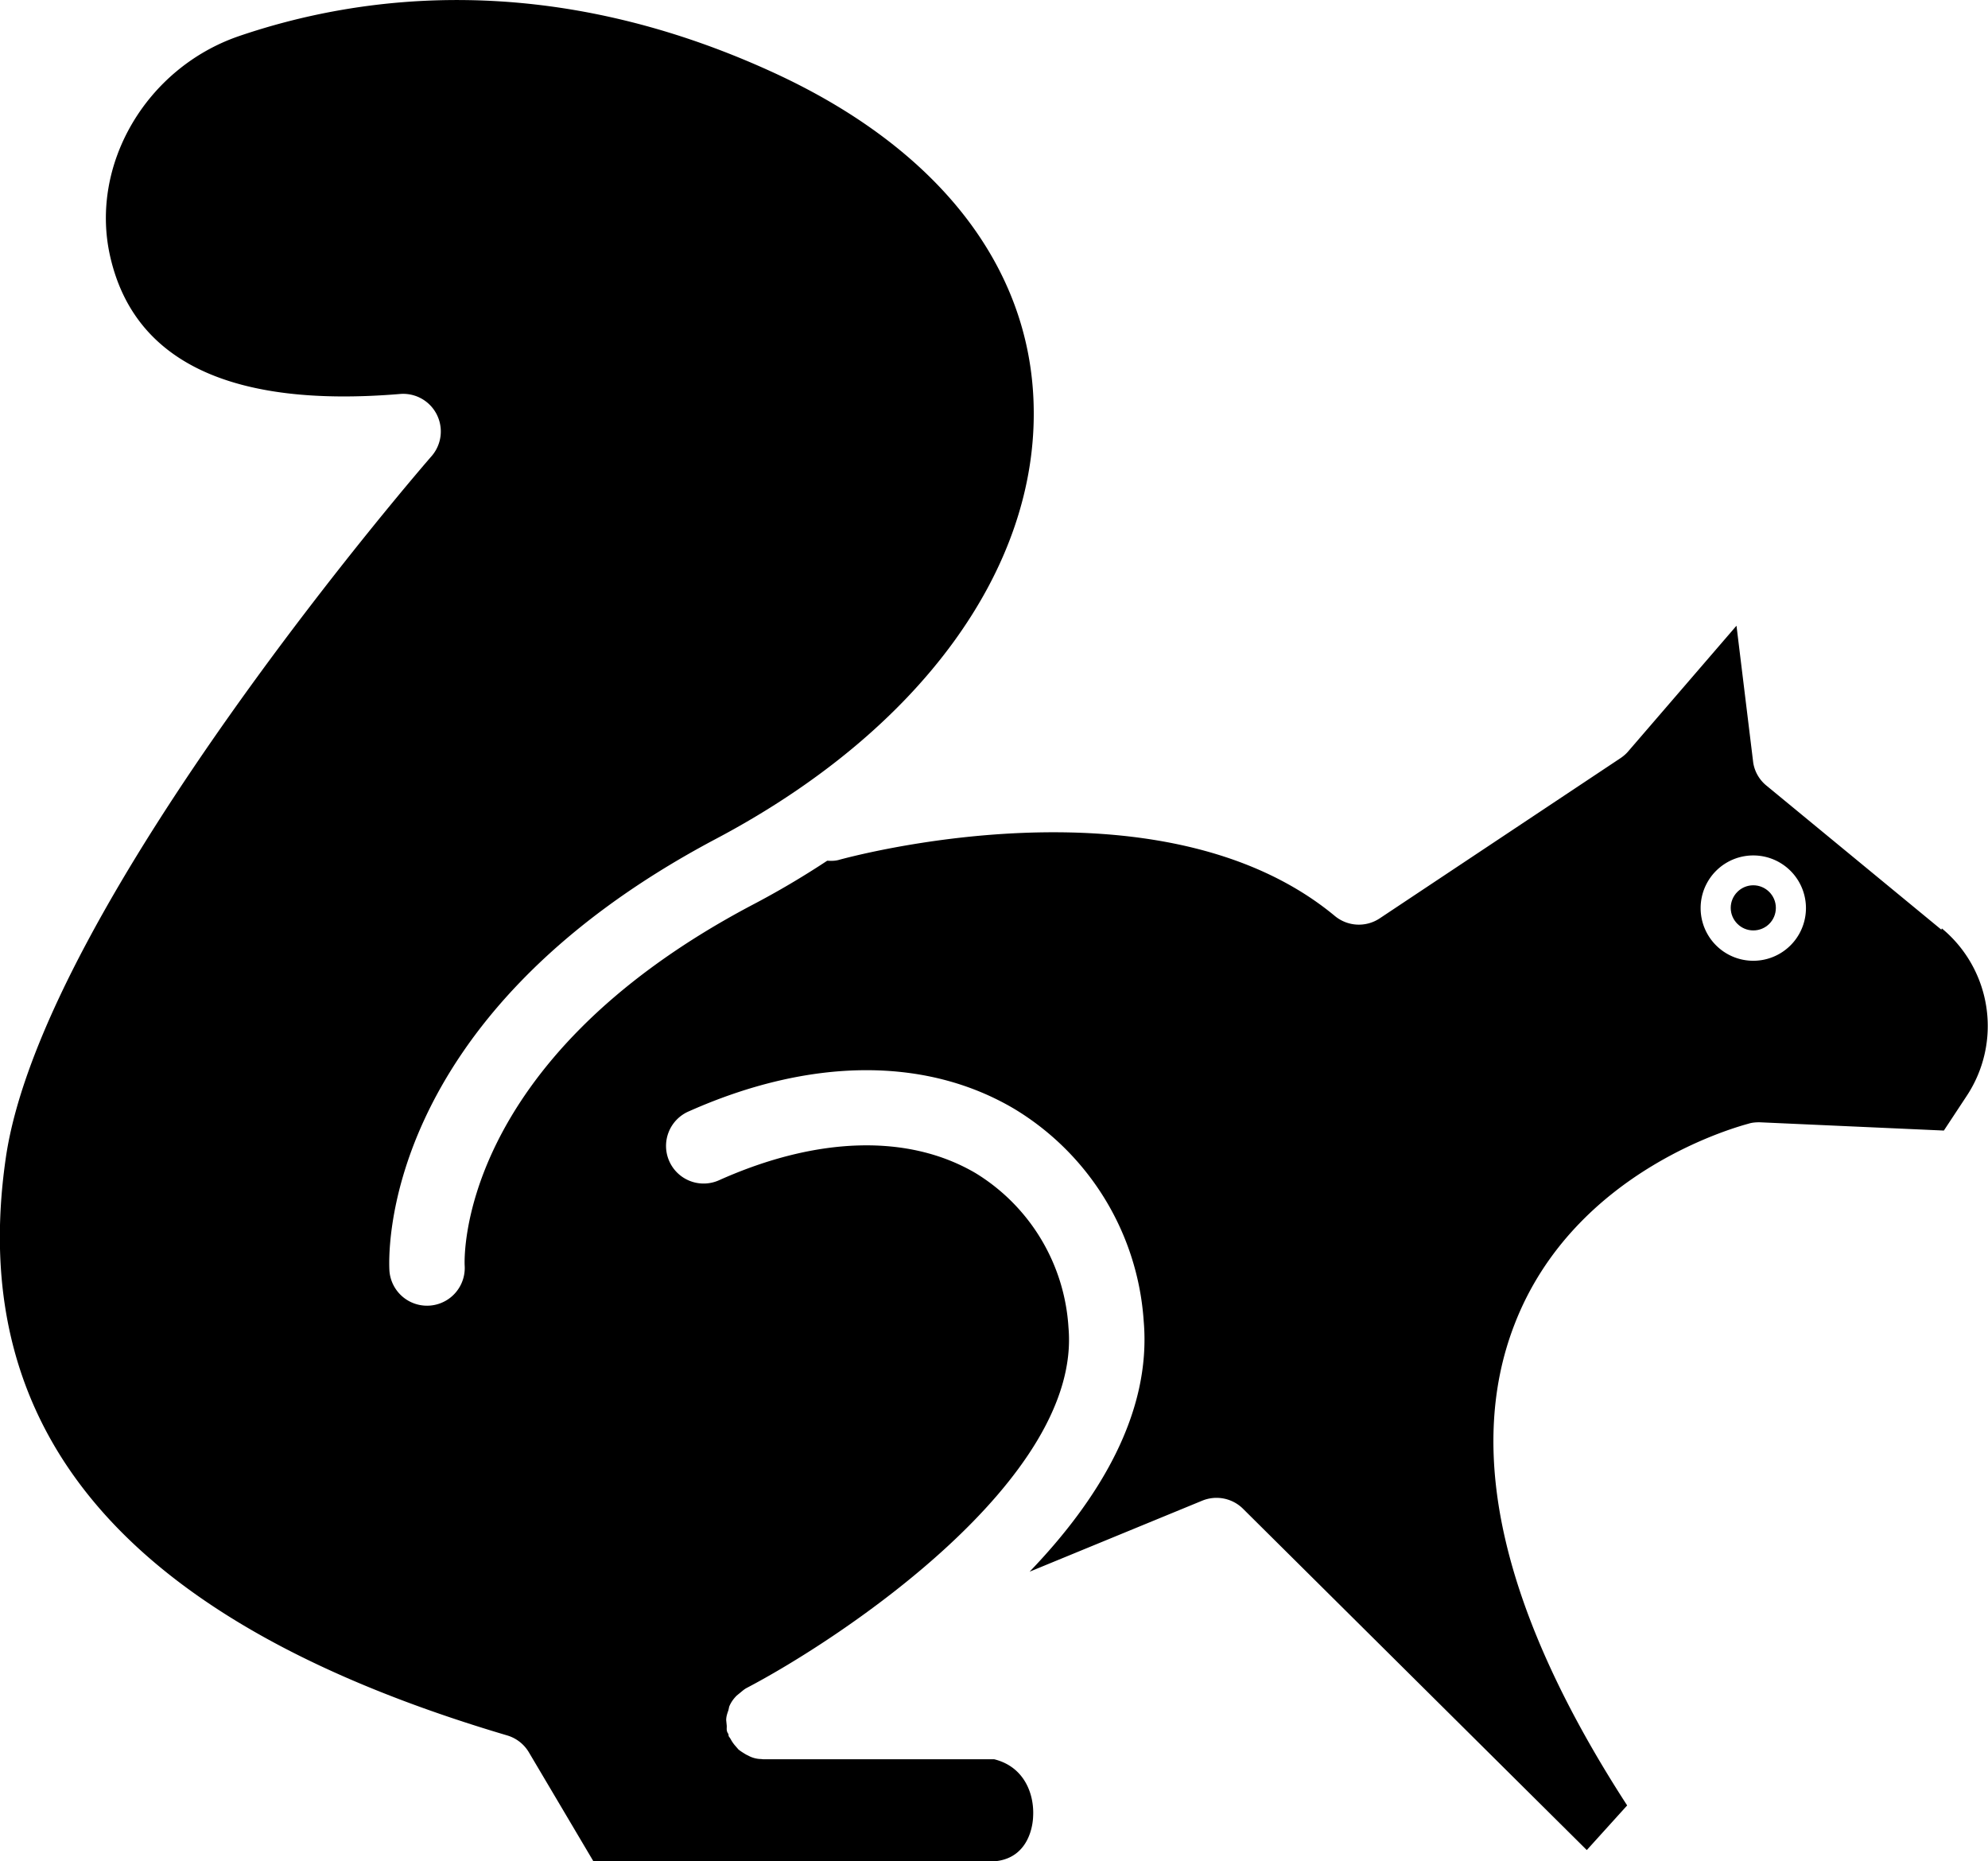 <svg xmlns="http://www.w3.org/2000/svg" viewBox="203.7 227.5 792.8 742.1"><path d="M902.9 580.5c-5 0-9 4.1-9 9s4 9 9 9 9-4 9-9-4.1-9-9-9z"/><path d="m977.9 598.2-69.7-57.4c-3-2.4-5-6-5.4-9.8l-6.6-54-43.1 50c-.9 1.1-2 2-3 2.7l-96.2 64a15 15 0 0 1-17.8-.9C666 534.6 539.8 570 538.5 570.3c-1.6.5-3.2.5-4.9.4a344.4 344.4 0 0 1-30.2 17.8C384.7 651.3 389 731.2 389 732a15 15 0 1 1-30 2.2c-.2-4-5.6-100.3 130.2-172.2 81.3-43 128.6-107.8 126.7-173.3-1.5-55.2-38.3-102.1-103.4-132.1-90.5-41.7-166-30.9-213.5-14.7-37 12.7-59.6 51.3-51.4 87.7 9.5 42.2 48.4 60.6 115.6 55a15 15 0 0 1 12.6 24.8C374.2 411.2 220.6 588 206 689.3 190 799.9 255.5 875 406 919.5a15 15 0 0 1 8.6 6.7l25.7 43.4h160.8c12.8-1.6 14.5-14.1 14.6-17.8.5-8.8-3.4-19.8-15.5-22.8h-92.1l-.9-.1c-1.5 0-3.1-.4-4.4-1l-1.6-.8c-1-.6-2-1.2-3-2l-1.3-1.5c-.7-.8-1.4-1.8-1.9-2.8l-.7-1c-.1-.4 0-.6-.2-1-.2-.3-.4-.6-.5-1.1-.2-.7 0-1.6-.1-2.3l-.2-2c0-1.4.4-2.6.9-4l.3-1.4c.7-1.7 1.7-3.1 3-4.4l1.1-.9c.9-.7 1.7-1.5 2.8-2.1 37.5-19.6 133.8-83.4 128.4-143.8a77.7 77.7 0 0 0-37-61.5c-26.7-15.7-63.1-14.7-102.1 2.7a15 15 0 1 1-12.2-27.4c48.1-21.4 94.2-21.9 129.6-1a107.2 107.2 0 0 1 51.7 84.7c3.2 37-18.3 71.6-45.5 99.9l68.8-28.3a15 15 0 0 1 16.3 3.2l137.1 136.1 16.1-17.8c-49.4-76.2-64.7-140.6-45-191.6 24-62.5 90.9-79.5 93.6-80.3 1.3-.4 2.8-.5 4.2-.5l73.5 3.3 9.1-13.8a50.5 50.5 0 0 0-9.9-66.8zm-75 12.4a21 21 0 1 1 0-42 21 21 0 0 1 0 42z"/></svg>

